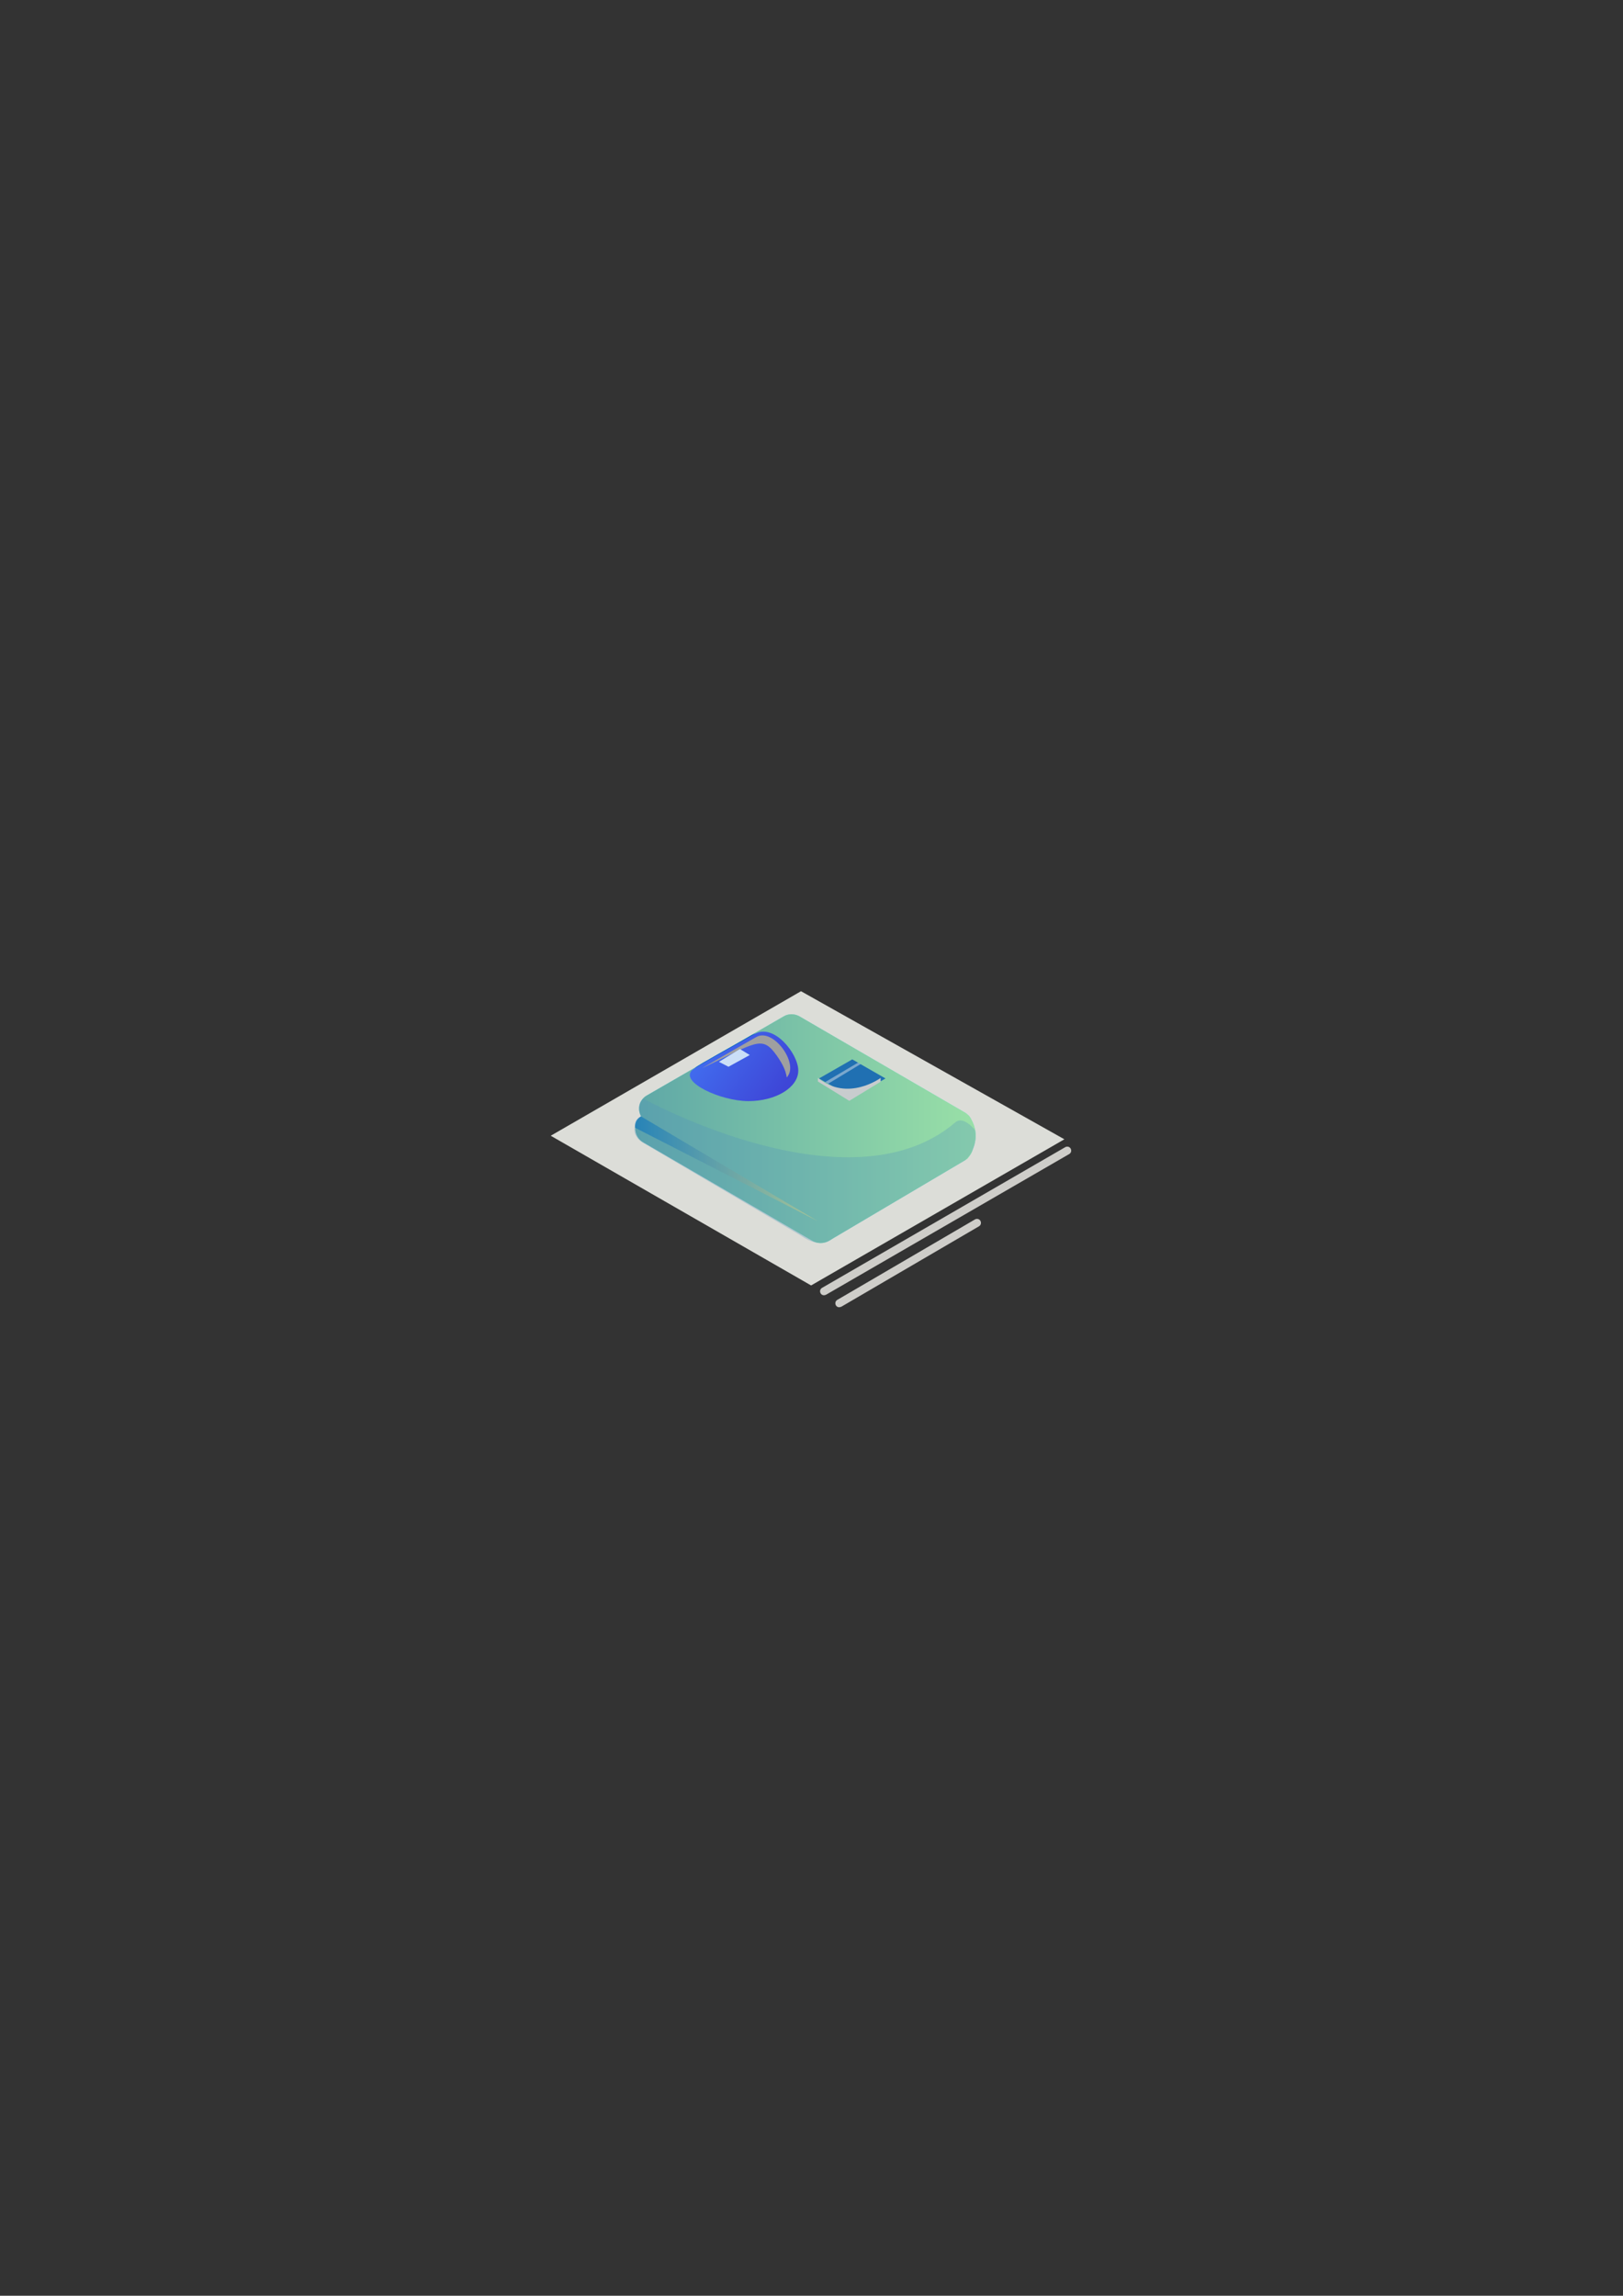 <?xml version="1.0" encoding="utf-8"?>
<!-- Generator: Adobe Illustrator 20.0.0, SVG Export Plug-In . SVG Version: 6.00 Build 0)  -->
<svg version="1.1" id="Layer_1" xmlns="http://www.w3.org/2000/svg" xmlns:xlink="http://www.w3.org/1999/xlink" x="0px" y="0px"
	 viewBox="0 0 595.3 841.9" style="enable-background:new 0 0 595.3 841.9;" xml:space="preserve">
<rect x="0" y="0" width="595.3" height="841.9" fill="#333333" stroke="none"/>
<style type="text/css">
	.st0{fill:#DCDDD8;}
	.st1{fill:#CECDC9;}
	.st2{fill:#2FE0E0;}
	.st3{opacity:0.59;fill:url(#XMLID_2_);}
	.st4{fill:url(#XMLID_3_);}
	.st5{fill:url(#XMLID_4_);}
	.st6{fill:#9F9FA0;}
	.st7{fill:#CBDFF7;}
	.st8{opacity:0.76;fill:url(#XMLID_5_);}
	.st9{fill:#2070B2;}
	.st10{opacity:0.45;fill:#E8ECEF;}
	.st11{fill:#C8CCCE;}
	.st12{opacity:0.29;fill:#5193BC;}
</style>
<g>
	<polygon id="XMLID_5681_" class="st0" points="202,416.5 293.8,363.5 390.4,417.8 297.5,471.4 	"/>
	<path class="st1" d="M302.2,475c-0.5,0-1-0.3-1.2-0.7c-0.4-0.7-0.2-1.6,0.5-2l89.2-51.6c0.7-0.4,1.6-0.2,2,0.5
		c0.4,0.7,0.2,1.6-0.5,2l-89.2,51.6C302.7,474.9,302.5,475,302.2,475z"/>
	<path class="st1" d="M307.8,479.4c-0.5,0-1-0.3-1.2-0.7c-0.4-0.7-0.2-1.6,0.5-2l50.5-29.5c0.7-0.4,1.6-0.2,2,0.5
		c0.4,0.7,0.2,1.6-0.5,2l-50.5,29.5C308.2,479.3,308,479.4,307.8,479.4z"/>
</g>
<g id="XMLID_5668_">
	<path id="XMLID_5679_" class="st2" d="M354.1,408.1l-60.9-35.4c-1.8-1-4-1-5.7,0l-50.2,29c-2.9,1.6-3.6,5.2-2.1,7.7
		c-3.1,2.5-2.9,7.4,0.7,9.5l62.2,36.2c1.8,1,4,1,5.8,0l50.2-29.7c0,0,0,0,0,0l0,0c0.4-0.3,0.7-0.4,0.9-0.7c1.1-1.4,1.4-1.8,1.8-3.3
		c1.9-4.5,0.9-8.2-0.4-10.6c-0.2-0.5-0.5-1-0.9-1.5C354.6,408.4,354.1,408.1,354.1,408.1"/>
	<linearGradient id="XMLID_2_" gradientUnits="userSpaceOnUse" x1="232.888" y1="413.911" x2="357.882" y2="413.911">
		<stop  offset="1.969677e-03" style="stop-color:#808080"/>
		<stop  offset="0.993" style="stop-color:#E3DF7F"/>
	</linearGradient>
	<path id="XMLID_5678_" class="st3" d="M354.1,408.1l-60.9-35.4c-1.8-1-4-1-5.7,0l-50.2,29c-2.9,1.6-3.6,5.2-2.1,7.7
		c-3.1,2.5-2.9,7.4,0.7,9.5l62.2,36.2c1.8,1,4,1,5.8,0l50.2-29.7c0,0,0,0,0,0l0,0c0.4-0.3,0.7-0.4,0.9-0.7c1.1-1.4,1.4-1.8,1.8-3.3
		c1.9-4.5,0.9-8.2-0.4-10.6c-0.2-0.5-0.5-1-0.9-1.5C354.6,408.4,354.1,408.1,354.1,408.1"/>
	<linearGradient id="XMLID_3_" gradientUnits="userSpaceOnUse" x1="254.954" y1="378.314" x2="284.149" y2="398.242">
		<stop  offset="0" style="stop-color:#0071BC"/>
		<stop  offset="1" style="stop-color:#0048BC"/>
	</linearGradient>
	<path id="XMLID_5677_" class="st4" d="M289.7,391.6c0,5.5-7.3,9.9-16.2,9.9c-9,0-22.3-6.2-18.4-10c1.1-1.1,13.6-7.8,20.4-11.8
		C281.7,376.1,289.7,386.1,289.7,391.6z"/>
	<linearGradient id="XMLID_4_" gradientUnits="userSpaceOnUse" x1="253.725" y1="377.601" x2="286.549" y2="400.006">
		<stop  offset="0" style="stop-color:#4275F4"/>
		<stop  offset="1" style="stop-color:#3E46D7"/>
	</linearGradient>
	<path id="XMLID_5676_" class="st5" d="M292.8,392.6c0,6.2-8.2,11.2-18.3,11.2s-25.1-6.9-20.7-11.3c1.2-1.2,15.2-8.8,23-13.3
		C283.8,375.1,292.8,386.4,292.8,392.6z"/>
	<path id="XMLID_5675_" class="st6" d="M289.1,394.4c-1.3,2,0.8-0.3-4.2-7.3c-5.4-7.6-7.4-4.9-27.1,4.5c-1.3,0.6,13-7.5,19.6-11.3
		C283.4,376.9,292.5,389.2,289.1,394.4z"/>
	<polygon id="XMLID_5674_" class="st7" points="263.7,389.4 267.2,391.2 275,386.9 271.4,384.7 	"/>
	<linearGradient id="XMLID_5_" gradientUnits="userSpaceOnUse" x1="232.854" y1="428.608" x2="299.842" y2="428.608">
		<stop  offset="0" style="stop-color:#0071BC"/>
		<stop  offset="0.993" style="stop-color:#E3DF7F"/>
	</linearGradient>
	<path id="XMLID_5673_" class="st8" d="M235.1,409.4l64.8,38.4l-66.9-34.2C232.9,413.6,232.4,410.8,235.1,409.4z"/>
	<polygon id="XMLID_5672_" class="st9" points="300.4,395.5 312.6,388.5 324.8,395.5 312.6,402.5 	"/>
	<polygon id="XMLID_5671_" class="st10" points="302.7,396.8 314.7,389.7 315.7,390.2 303.8,397.4 	"/>
	<path id="XMLID_5670_" class="st11" d="M300,395.3v1.3l11.5,7.1l11.5-7v-1.4C323,395.3,311,404.2,300,395.3z"/>
	<path id="XMLID_5669_" class="st12" d="M236,402.9c0,0,75.6,41.9,114.4,8.7c3-2.6,7.2,2.8,7.2,2.8s1.6,6.4-3.6,11.1l-48.7,28.8
		c0,0-4.1,4.1-11.6-1.2l-58-34.1c0,0-6.3-3.5-0.7-9.5C235.1,409.4,232.9,405.2,236,402.9z"/>
</g>
</svg>
